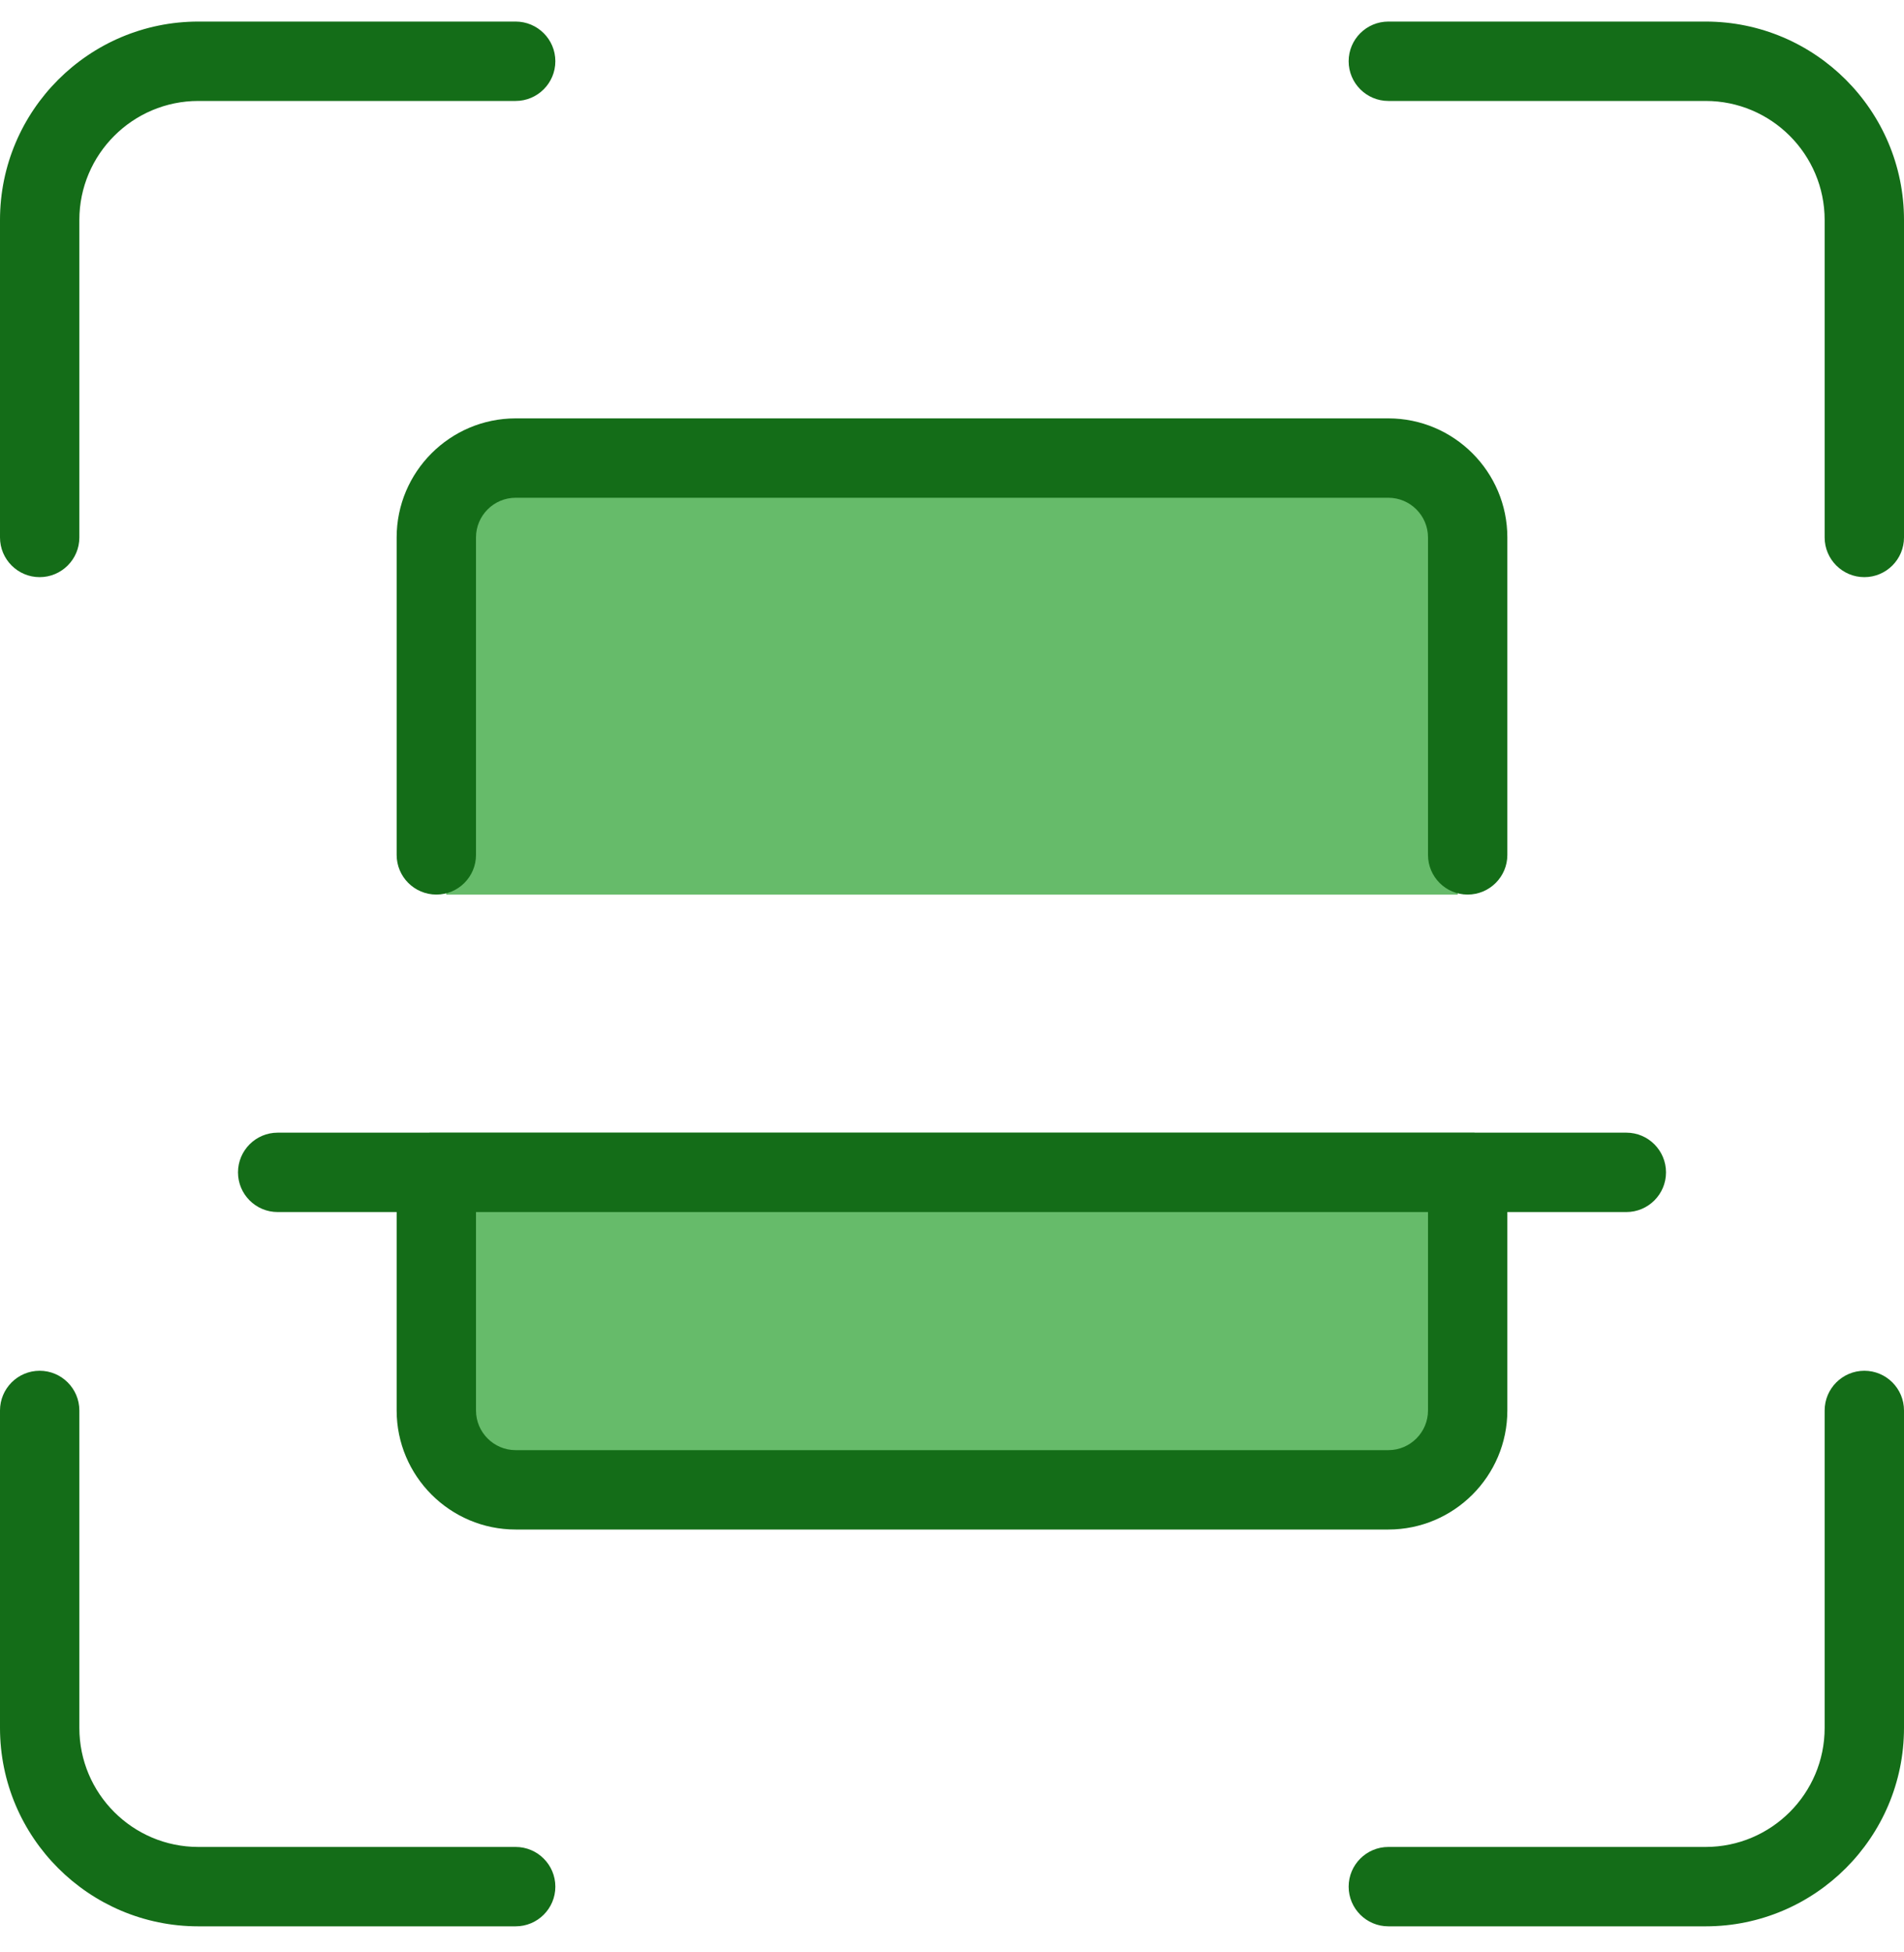 <svg width="40" height="41" viewBox="0 0 40 41" fill="none" xmlns="http://www.w3.org/2000/svg">
<g clip-path="url(#clip0_15046_12105)">
<path fill-rule="evenodd" clip-rule="evenodd" d="M9.375 11.451V18.787H30.625V11.451C30.625 10.498 29.863 9.725 28.925 9.725H11.075C10.137 9.725 9.375 10.498 9.375 11.451ZM9.022 23.787V29.144C9.022 30.327 9.809 31.287 10.779 31.287H29.221C30.191 31.287 30.978 30.327 30.978 29.144V23.787H9.022Z" fill="#66BB6A"/>
<path fill-rule="evenodd" clip-rule="evenodd" d="M39.167 12.12C38.707 12.12 38.333 11.746 38.333 11.287V4.62C38.333 3.241 37.212 2.12 35.833 2.12H29.167C28.707 2.12 28.333 1.746 28.333 1.286C28.333 0.826 28.707 0.453 29.167 0.453H35.833C38.13 0.453 40 2.321 40 4.62V11.287C40 11.746 39.627 12.12 39.167 12.12ZM35.833 40.453H29.167C28.707 40.453 28.333 40.08 28.333 39.62C28.333 39.16 28.707 38.786 29.167 38.786H35.833C37.212 38.786 38.333 37.665 38.333 36.286V29.62C38.333 29.16 38.707 28.786 39.167 28.786C39.627 28.786 40 29.16 40 29.62V36.286C40 38.585 38.13 40.453 35.833 40.453ZM4.167 40.453H10.833C11.293 40.453 11.667 40.08 11.667 39.62C11.667 39.16 11.293 38.786 10.833 38.786H4.167C2.788 38.786 1.667 37.665 1.667 36.286V29.62C1.667 29.16 1.293 28.786 0.833 28.786C0.373 28.786 0 29.16 0 29.62V36.286C0 38.585 1.87 40.453 4.167 40.453ZM0.833 12.12C0.373 12.12 0 11.746 0 11.287V4.62C0 2.321 1.87 0.453 4.167 0.453H10.833C11.293 0.453 11.667 0.826 11.667 1.286C11.667 1.746 11.293 2.12 10.833 2.12H4.167C2.788 2.12 1.667 3.241 1.667 4.62V11.287C1.667 11.746 1.293 12.12 0.833 12.12ZM10.833 32.12H29.167C30.545 32.12 31.667 30.998 31.667 29.62V25.453H34.167C34.627 25.453 35 25.08 35 24.62C35 24.16 34.627 23.786 34.167 23.786H30.833H9.167H5.833C5.373 23.786 5 24.16 5 24.62C5 25.08 5.373 25.453 5.833 25.453H8.333V29.62C8.333 30.998 9.455 32.12 10.833 32.12ZM10 25.453V29.62C10 30.078 10.373 30.453 10.833 30.453H29.167C29.627 30.453 30 30.078 30 29.62V25.453H10ZM30.833 18.786C30.373 18.786 30 18.413 30 17.953V11.286C30 10.828 29.627 10.453 29.167 10.453H10.833C10.373 10.453 10 10.828 10 11.286V17.953C10 18.413 9.627 18.786 9.167 18.786C8.707 18.786 8.333 18.413 8.333 17.953V11.286C8.333 9.908 9.455 8.786 10.833 8.786H29.167C30.545 8.786 31.667 9.908 31.667 11.286V17.953C31.667 18.413 31.293 18.786 30.833 18.786Z" fill="#146D18"/>
</g>
<defs>
<clipPath id="clip0_15046_12105">
<rect width="40" height="40" fill="white" transform="translate(0 0.453)"/>
</clipPath>
</defs>
</svg>
